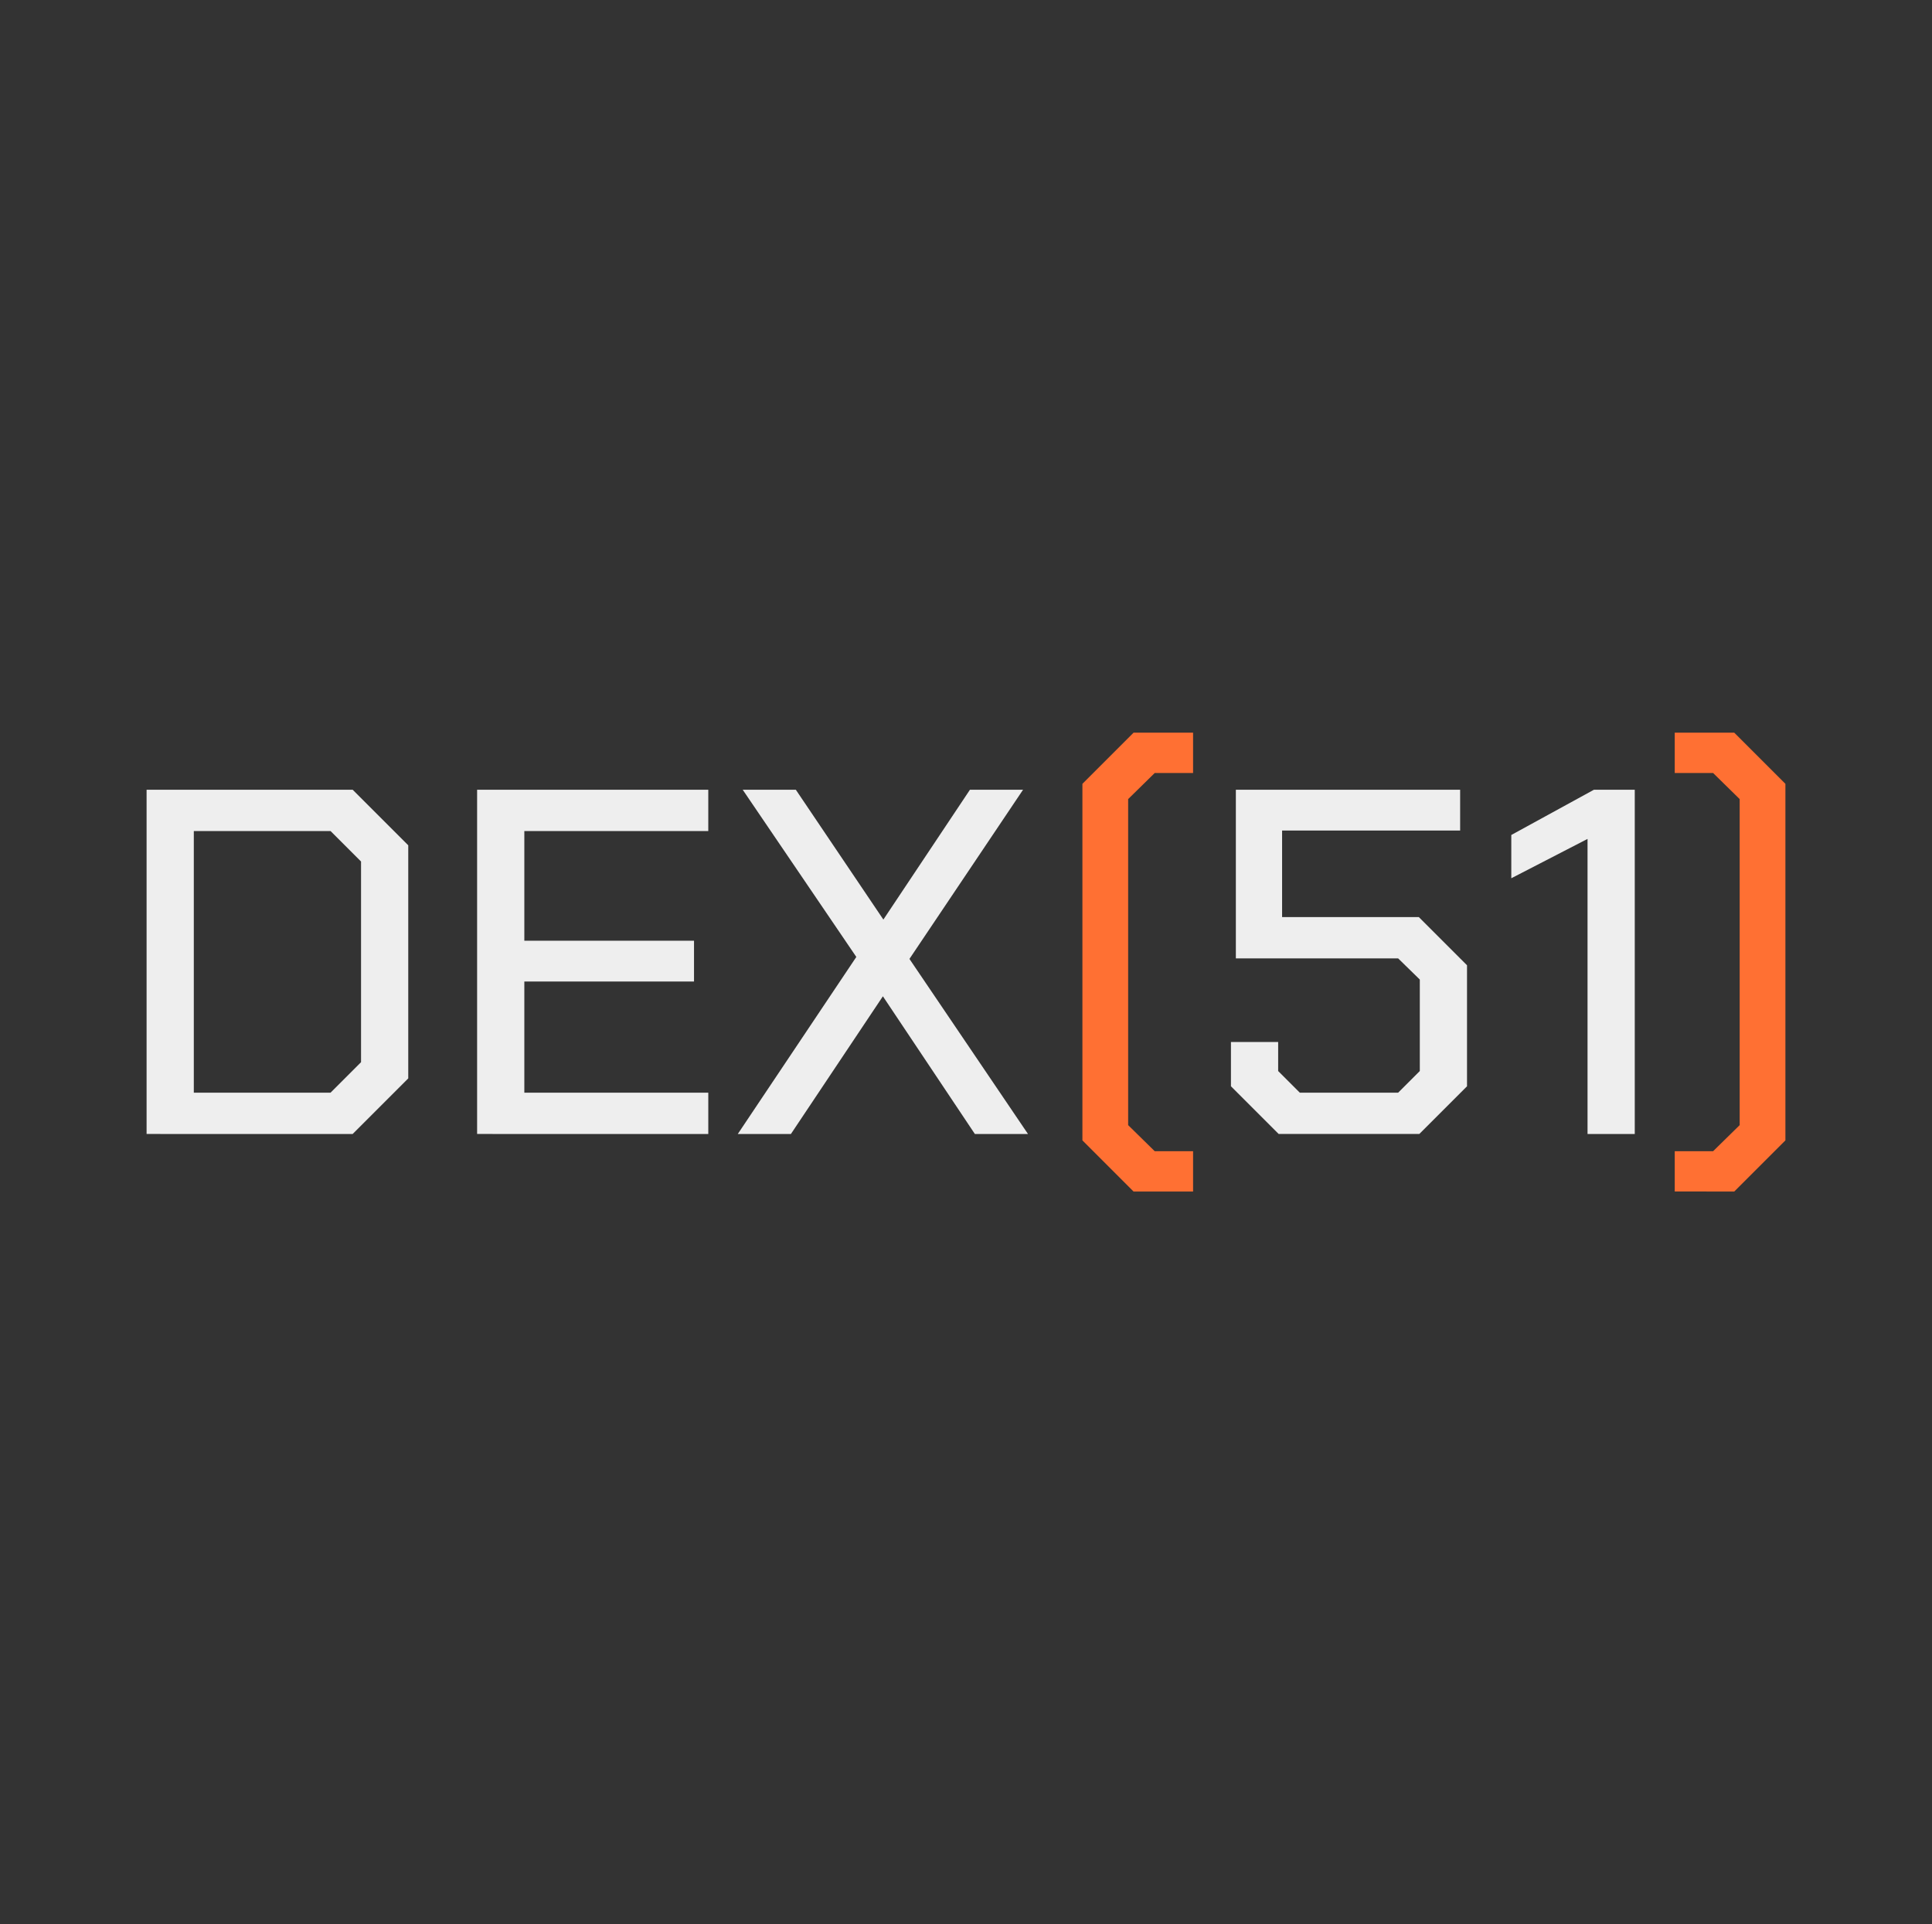 <?xml version="1.0" encoding="utf-8"?>
<!-- Generator: Adobe Illustrator 27.0.0, SVG Export Plug-In . SVG Version: 6.00 Build 0)  -->
<svg version="1.1" id="Layer_1" xmlns="http://www.w3.org/2000/svg" xmlns:xlink="http://www.w3.org/1999/xlink" x="0px" y="0px"
	 viewBox="0 0 257 256" style="enable-background:new 0 0 257 256;" xml:space="preserve">
<rect x="0" y="0" width="257" height="256" fill="#333333" stroke="none"/>
<style type="text/css">
	.st0{fill:#0D1118;}
	.st1{fill:#FF7033;}
	.st2{fill:#EEEEEE;}
</style>
<g>
	<path class="st2" d="M19.5,105.068h27.414l7.393,7.393v31.012l-7.393,7.393H19.5V105.068z
		 M43.97,145.371l4.057-4.057v-26.694l-4.057-4.057H25.781v34.807H43.97z"/>
	<path class="st2" d="M63.467,105.068h30.751v5.496H69.748v14.59H92.32v5.43H69.748
		v14.786h24.47v5.496H63.467V105.068z"/>
	<path class="st2" d="M113.91,127.313l-15.113-22.245h7.066l11.646,17.273l11.515-17.273
		h7.066l-15.113,22.507l15.768,23.292h-7.066l-12.235-18.319l-12.235,18.319H98.143
		L113.91,127.313z"/>
	<path class="st1" d="M143.986,151.717v-47.434l6.804-6.805h7.917v5.365h-5.104
		l-3.533,3.468v43.378l3.533,3.468h5.104v5.365h-7.917L143.986,151.717z"/>
	<path class="st2" d="M163.744,144.52v-5.889h6.28v3.86l2.879,2.879h13.085l2.879-2.879
		v-12.17l-2.879-2.813h-21.591v-22.441h29.835v5.43h-23.684v11.515h18.189
		l6.411,6.412v16.095l-6.346,6.346h-18.712L163.744,144.52z"/>
	<path class="st2" d="M211.178,111.611l-10.141,5.234v-5.758l10.992-6.019h5.431v45.799
		h-6.281V111.611z"/>
	<path class="st1" d="M222.779,158.522v-5.365h5.104l3.533-3.468v-43.378l-3.533-3.468
		h-5.104V97.478h7.917L237.5,104.283v47.434l-6.804,6.804H222.779z"/>
</g>
</svg>
